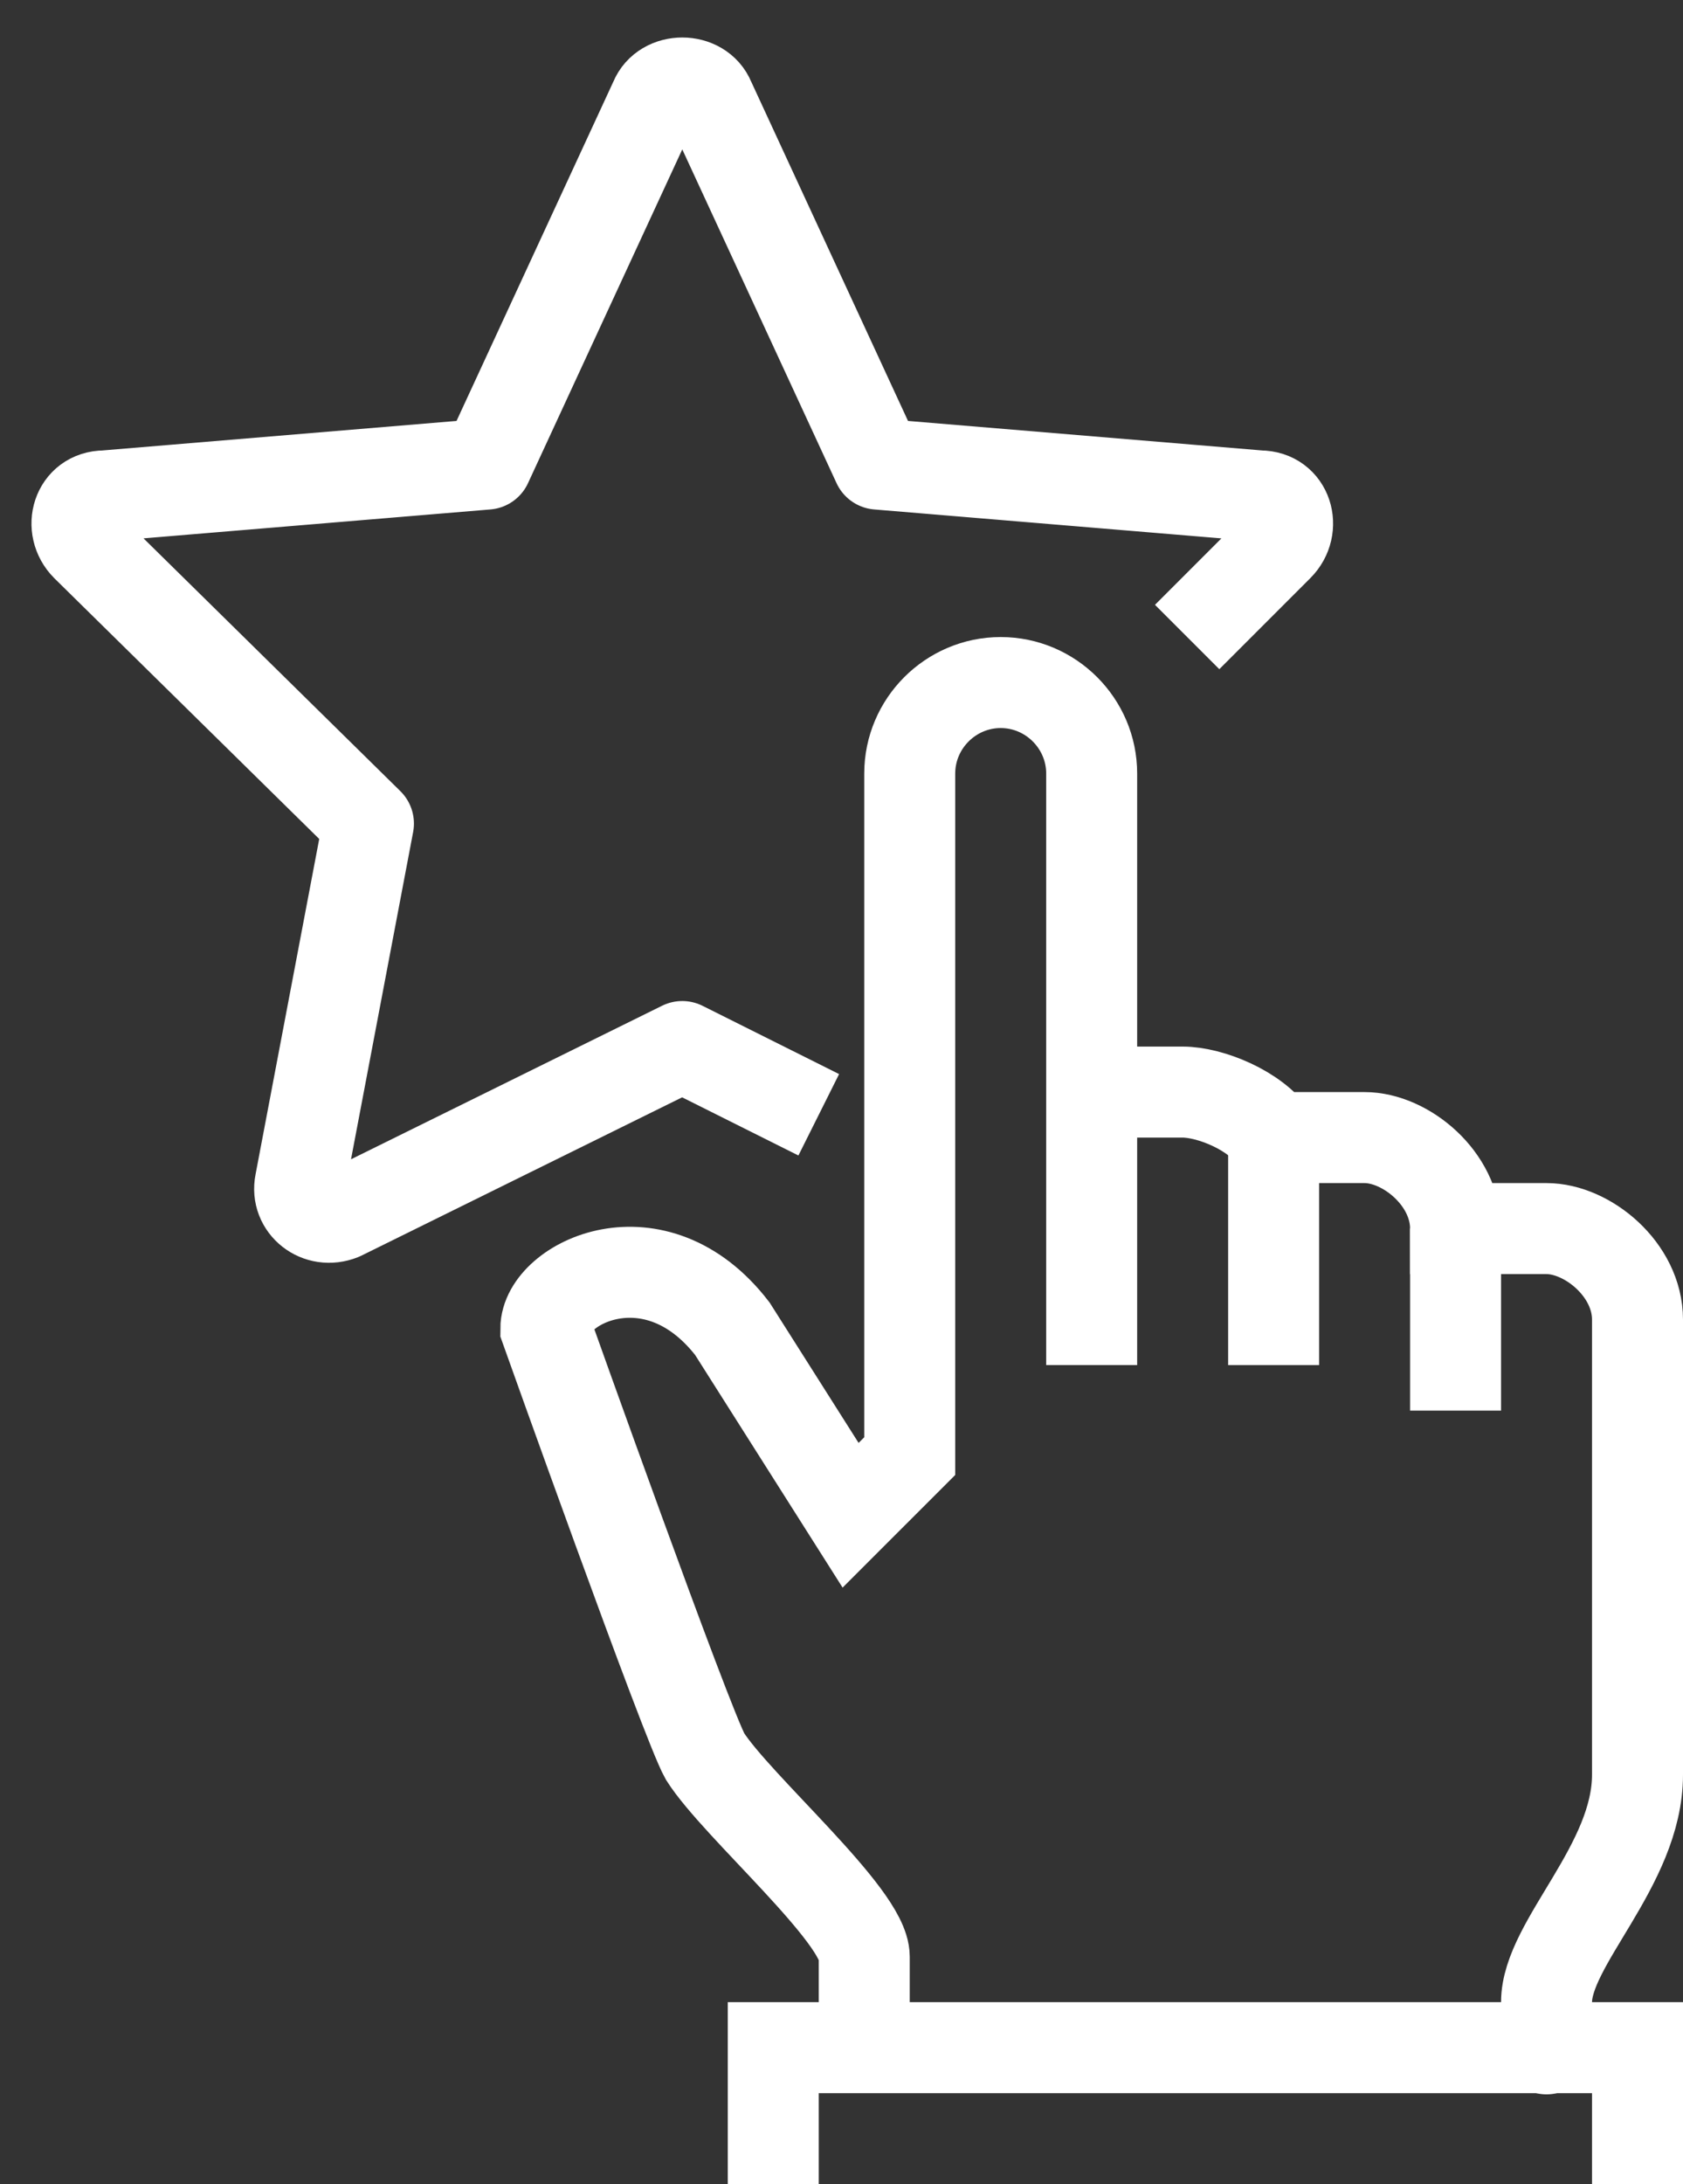 <svg width="37" height="48" viewBox="0 0 37 48" fill="none" xmlns="http://www.w3.org/2000/svg">
<rect x="0" y="0" width="37" height="48" fill="#333333" stroke="none"/>
<path d="M19 45C19 45 19 43.9 19 43C19 42.1 16.2 39.7 15.5 38.6C15.1 37.9 12 29.2 12 29.2C12 28.2 14.4 27 16.1 29.2L18.7 33.3L20 32V17C20 15.9 20.9 15 22 15C23.1 15 24 15.9 24 17V30V29V24H26C26.6 24 27.6 24.4 28 25H30C30.9 25 32 25.9 32 27H34C34.9 27 36 27.9 36 29V39C36 41 34 42.7 34 44C34 45.3 34 45 34 45" stroke="white" stroke-width="2" stroke-miterlimit="10"/>
<path d="M28 25V30" stroke="white" stroke-width="2" stroke-miterlimit="10"/>
<path d="M32 27V31" stroke="white" stroke-width="2" stroke-miterlimit="10"/>
<path d="M36 48V45H17V48" stroke="white" stroke-width="2" stroke-miterlimit="10"/>
<path d="M18 24.499L14.999 22.999L7.5 26.699C7 26.899 6.5 26.499 6.6 25.999L8.1 18.099L1.9 11.999C1.5 11.599 1.7 10.899 2.3 10.899L10.7 10.199L14.399 2.199C14.6 1.699 15.399 1.699 15.6 2.199L19.299 10.199L27.7 10.899C28.299 10.899 28.5 11.599 28.099 11.999L26.099 13.999" stroke="white" stroke-width="2" stroke-miterlimit="10" stroke-linejoin="round"/>
</svg>
